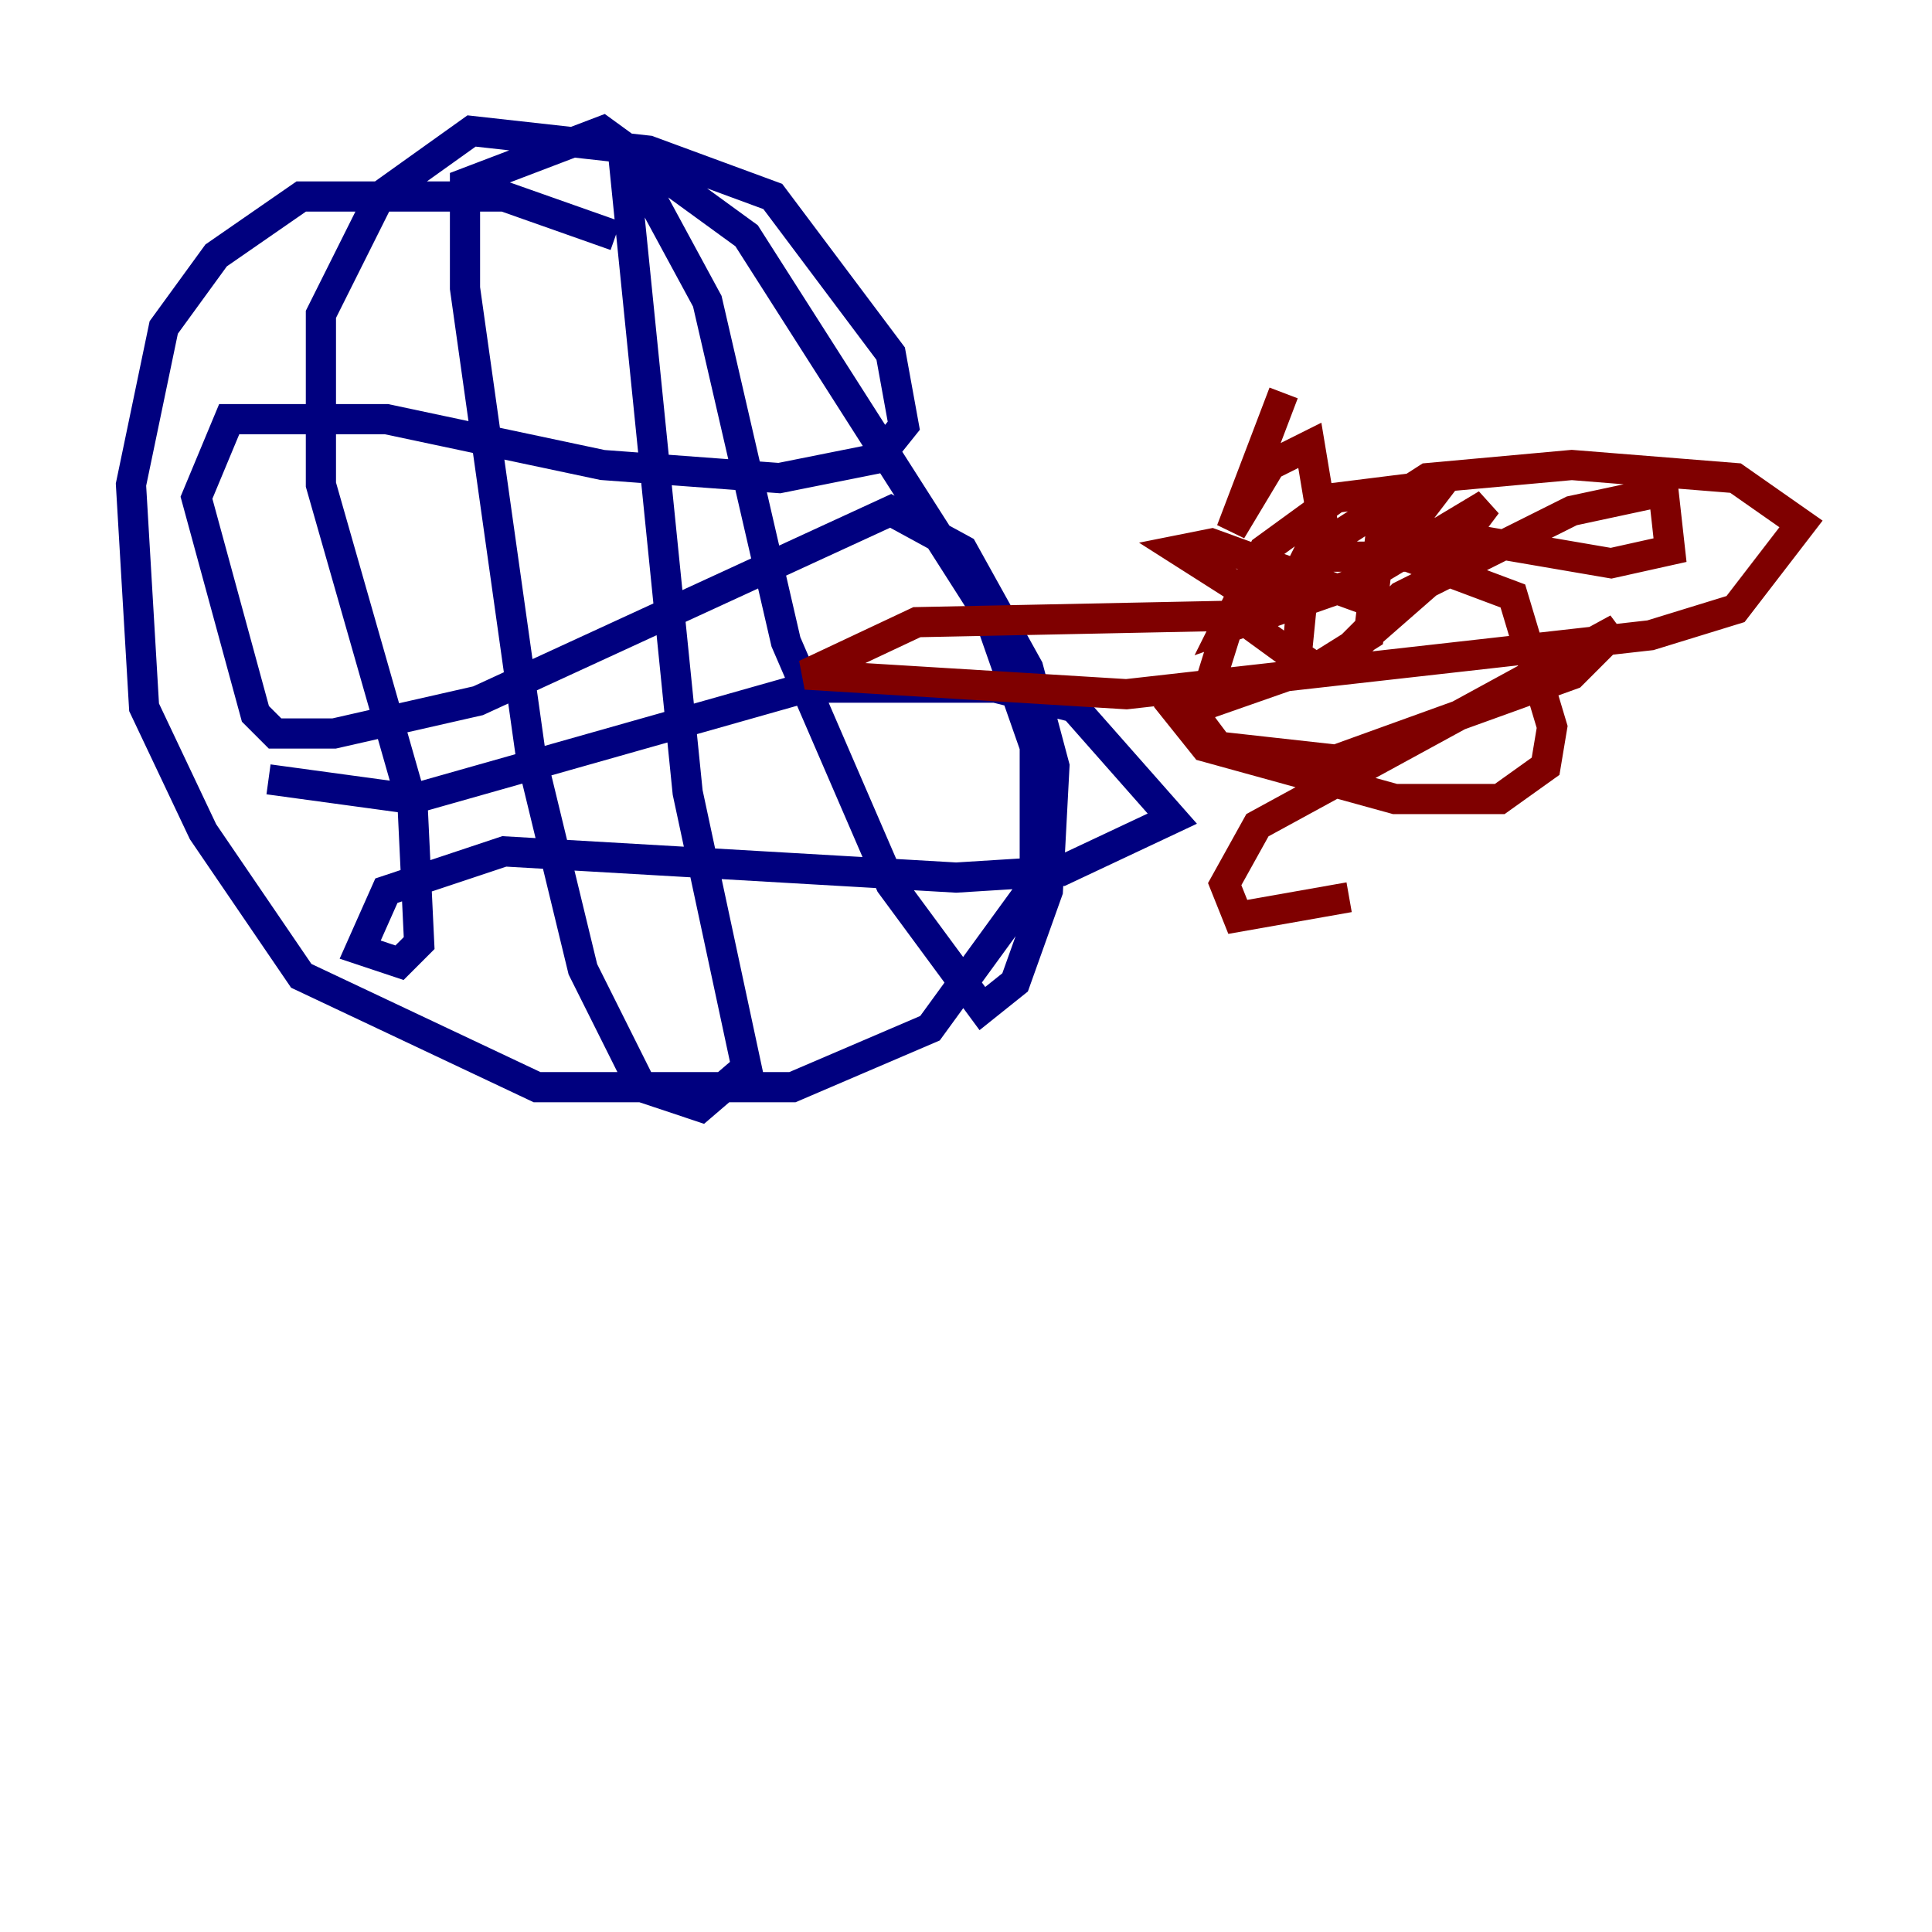 <?xml version="1.0" encoding="utf-8" ?>
<svg baseProfile="tiny" height="128" version="1.2" viewBox="0,0,128,128" width="128" xmlns="http://www.w3.org/2000/svg" xmlns:ev="http://www.w3.org/2001/xml-events" xmlns:xlink="http://www.w3.org/1999/xlink"><defs /><polyline fill="none" points="40.786,15.62 33.41,13.017 19.959,13.017 14.319,16.922 10.848,21.695 8.678,32.108 9.546,46.861 13.451,55.105 19.959,64.651 35.58,72.027 52.502,72.027 61.614,68.122 68.556,58.576 68.556,49.464 65.519,40.786 49.464,15.62 39.919,8.678 30.807,12.149 30.807,19.091 35.146,49.898 38.617,64.217 42.522,72.027 46.427,73.329 49.464,70.725 45.559,52.502 41.22,9.546 46.861,19.959 52.068,42.522 59.01,58.576 65.085,66.82 67.254,65.085 69.424,59.01 69.858,50.766 68.122,44.258 63.783,36.447 59.01,33.844 31.675,46.427 22.129,48.597 18.224,48.597 16.922,47.295 13.017,32.976 15.186,27.77 25.6,27.77 39.919,30.807 51.634,31.675 58.142,30.373 59.878,28.203 59.01,23.43 51.2,13.017 42.956,9.98 31.241,8.678 25.166,13.017 21.261,20.827 21.261,32.108 27.336,53.37 27.77,62.481 26.468,63.783 23.864,62.915 25.6,59.01 33.41,56.407 63.349,58.142 70.291,57.709 77.668,54.237 71.159,46.861 65.953,45.559 53.37,45.559 27.336,52.936 17.79,51.634" stroke="#00007f" stroke-width="2" /><polyline fill="none" points="85.044,26.034 81.573,35.146 84.176,30.807 86.78,29.505 87.647,34.712 85.044,39.919 82.875,39.485 78.102,36.447 80.271,36.014 89.817,39.485 95.458,32.108 88.515,32.976 83.742,36.447 81.139,41.654 89.817,38.617 98.495,33.41 94.59,38.617 87.647,44.691 92.854,39.485 104.136,33.844 110.21,32.542 110.644,36.447 106.739,37.315 91.552,34.712 90.685,42.088 87.214,44.258 85.912,43.39 86.346,39.051 88.515,35.58 94.59,31.675 104.136,30.807 114.983,31.675 119.322,34.712 114.983,40.352 109.342,42.088 74.63,45.993 53.37,44.691 60.746,41.22 82.007,40.786 86.78,44.258 78.102,47.295 79.837,49.464 92.42,52.936 99.363,52.936 102.4,50.766 102.834,48.163 100.231,39.485 93.288,36.881 88.081,36.881 81.573,40.786 79.403,47.729 80.705,49.464 88.515,50.332 104.136,44.691 107.173,41.654 83.308,54.671 81.139,58.576 82.007,60.746 89.383,59.444" stroke="#7f0000" stroke-width="2" /></svg>